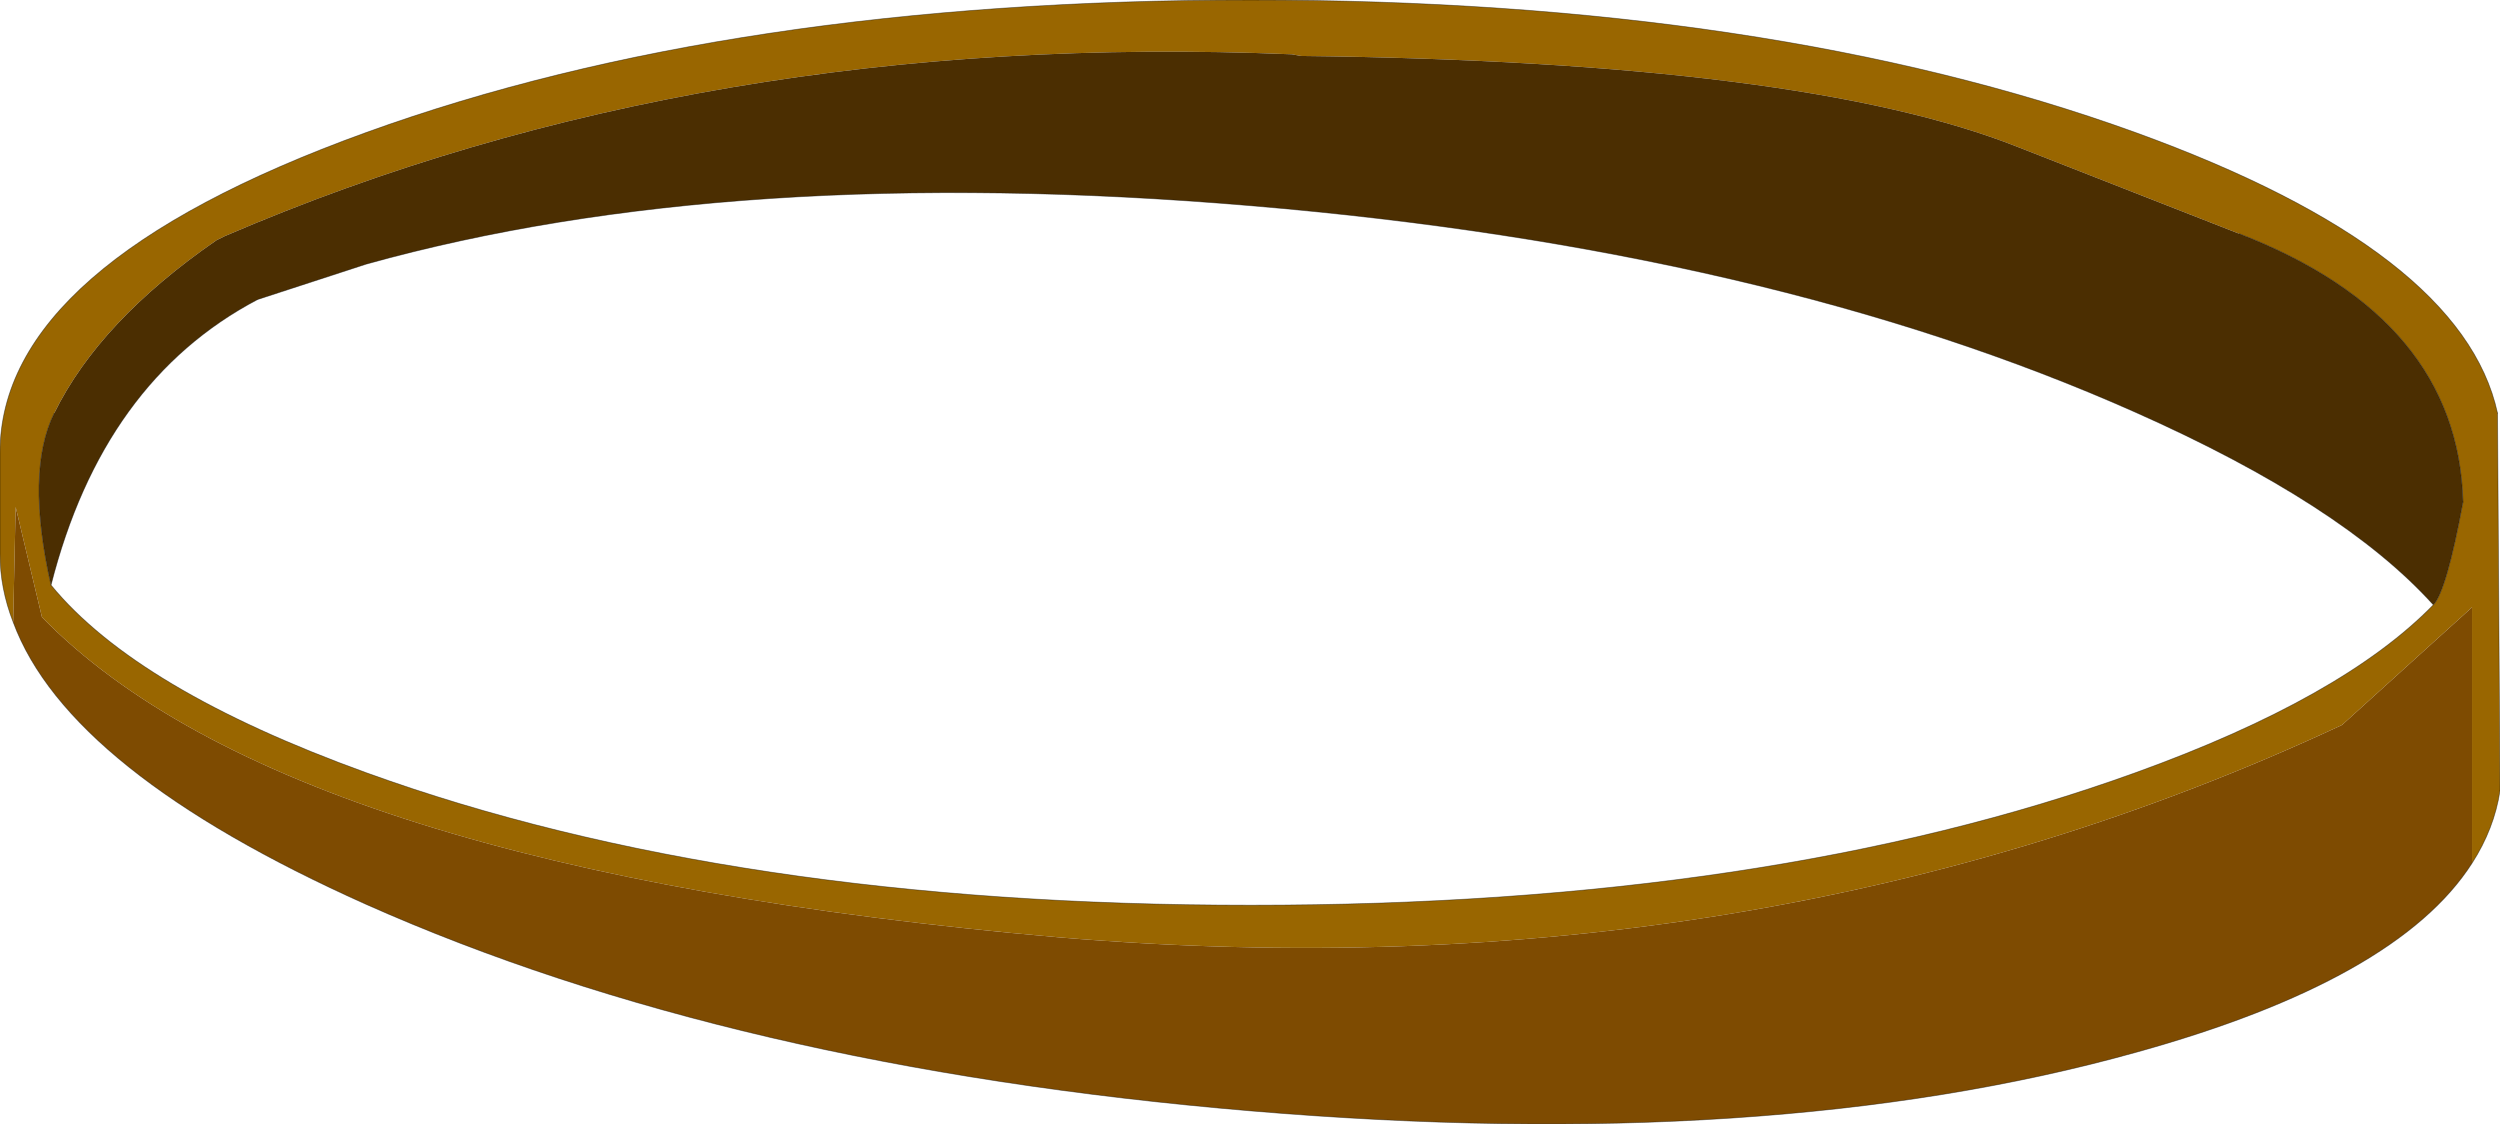 <?xml version="1.0" encoding="UTF-8" standalone="no"?>
<svg xmlns:xlink="http://www.w3.org/1999/xlink" height="68.3px" width="151.9px" xmlns="http://www.w3.org/2000/svg">
  <g transform="matrix(1.0, 0.0, 0.0, 1.0, 75.95, 34.15)">
    <path d="M60.1 -19.95 L46.7 -25.2 Q33.65 -30.4 3.1 -30.75 L2.55 -30.85 Q-33.15 -32.35 -62.3 -19.8 L-62.8 -19.55 Q-69.9 -14.65 -72.65 -9.05 -74.4 -5.5 -72.85 1.4 -67.65 7.75 -53.7 12.8 -31.45 20.85 0.05 20.85 31.55 20.85 53.8 12.8 66.4 8.25 71.9 2.6 72.7 1.75 73.7 -3.65 73.4 -14.8 60.1 -19.95 M-75.15 3.65 Q-75.95 1.6 -75.95 -0.5 L-75.95 -6.65 Q-75.95 -18.05 -53.7 -26.1 -31.45 -34.15 0.05 -34.15 31.55 -34.15 53.8 -26.1 73.65 -18.9 75.8 -9.05 L75.95 13.9 Q75.6 16.2 74.25 18.3 L74.25 2.75 66.35 9.9 Q31.0 26.4 -11.65 22.8 -58.4 18.7 -73.4 3.35 L-75.0 -3.35 -75.15 3.65" fill="#996600" fill-rule="evenodd" stroke="none"/>
    <path d="M74.25 18.3 Q69.7 25.4 53.8 29.8 31.55 36.0 0.05 33.35 -31.45 30.7 -53.7 20.8 -71.8 12.7 -75.15 3.65 L-75.0 -3.35 -73.4 3.35 Q-58.4 18.7 -11.65 22.8 31.0 26.4 66.35 9.9 L74.25 2.75 74.25 18.3" fill="#7e4b01" fill-rule="evenodd" stroke="none"/>
    <path d="M-72.65 -9.05 Q-69.9 -14.65 -62.8 -19.55 L-62.3 -19.8 Q-33.15 -32.35 2.55 -30.85 L3.1 -30.75 Q33.65 -30.4 46.7 -25.2 L60.1 -19.95 Q73.4 -14.8 73.7 -3.65 72.7 1.75 71.9 2.6 66.4 -3.5 53.8 -9.1 31.55 -19.0 0.05 -21.65 -31.45 -24.3 -53.7 -18.1 L-60.3 -15.95 Q-69.7 -11.0 -72.85 1.4 -74.4 -5.5 -72.65 -9.05" fill="#4b2e01" fill-rule="evenodd" stroke="none"/>
    <path d="M73.7 -3.65 Q72.7 1.75 71.9 2.6 66.4 8.25 53.8 12.8 31.55 20.85 0.05 20.85 -31.45 20.85 -53.7 12.8 -67.65 7.75 -72.85 1.4 M-75.15 3.65 Q-75.95 1.6 -75.95 -0.5 L-75.95 -6.65 Q-75.95 -18.05 -53.7 -26.1 -31.45 -34.15 0.05 -34.15 31.55 -34.15 53.8 -26.1 73.65 -18.9 75.8 -9.05 M75.95 13.9 Q75.6 16.2 74.25 18.3 69.7 25.4 53.8 29.8 31.55 36.0 0.05 33.35 -31.45 30.7 -53.7 20.8 -71.8 12.7 -75.15 3.65 M-60.3 -15.95 L-53.7 -18.1 Q-31.45 -24.3 0.05 -21.65 31.55 -19.0 53.8 -9.1 66.4 -3.5 71.9 2.6" fill="none" stroke="#000000" stroke-linecap="round" stroke-linejoin="round" stroke-opacity="0.412" stroke-width="0.05"/>
    <path d="M60.1 -19.95 Q73.4 -14.8 73.7 -3.65 M-72.85 1.4 Q-74.4 -5.5 -72.65 -9.05 M75.8 -9.05 L75.95 13.9 M-60.3 -15.95 Q-69.7 -11.0 -72.85 1.4" fill="none" stroke="#000000" stroke-linecap="round" stroke-linejoin="round" stroke-opacity="0.412" stroke-width="0.05"/>
  </g>
</svg>
